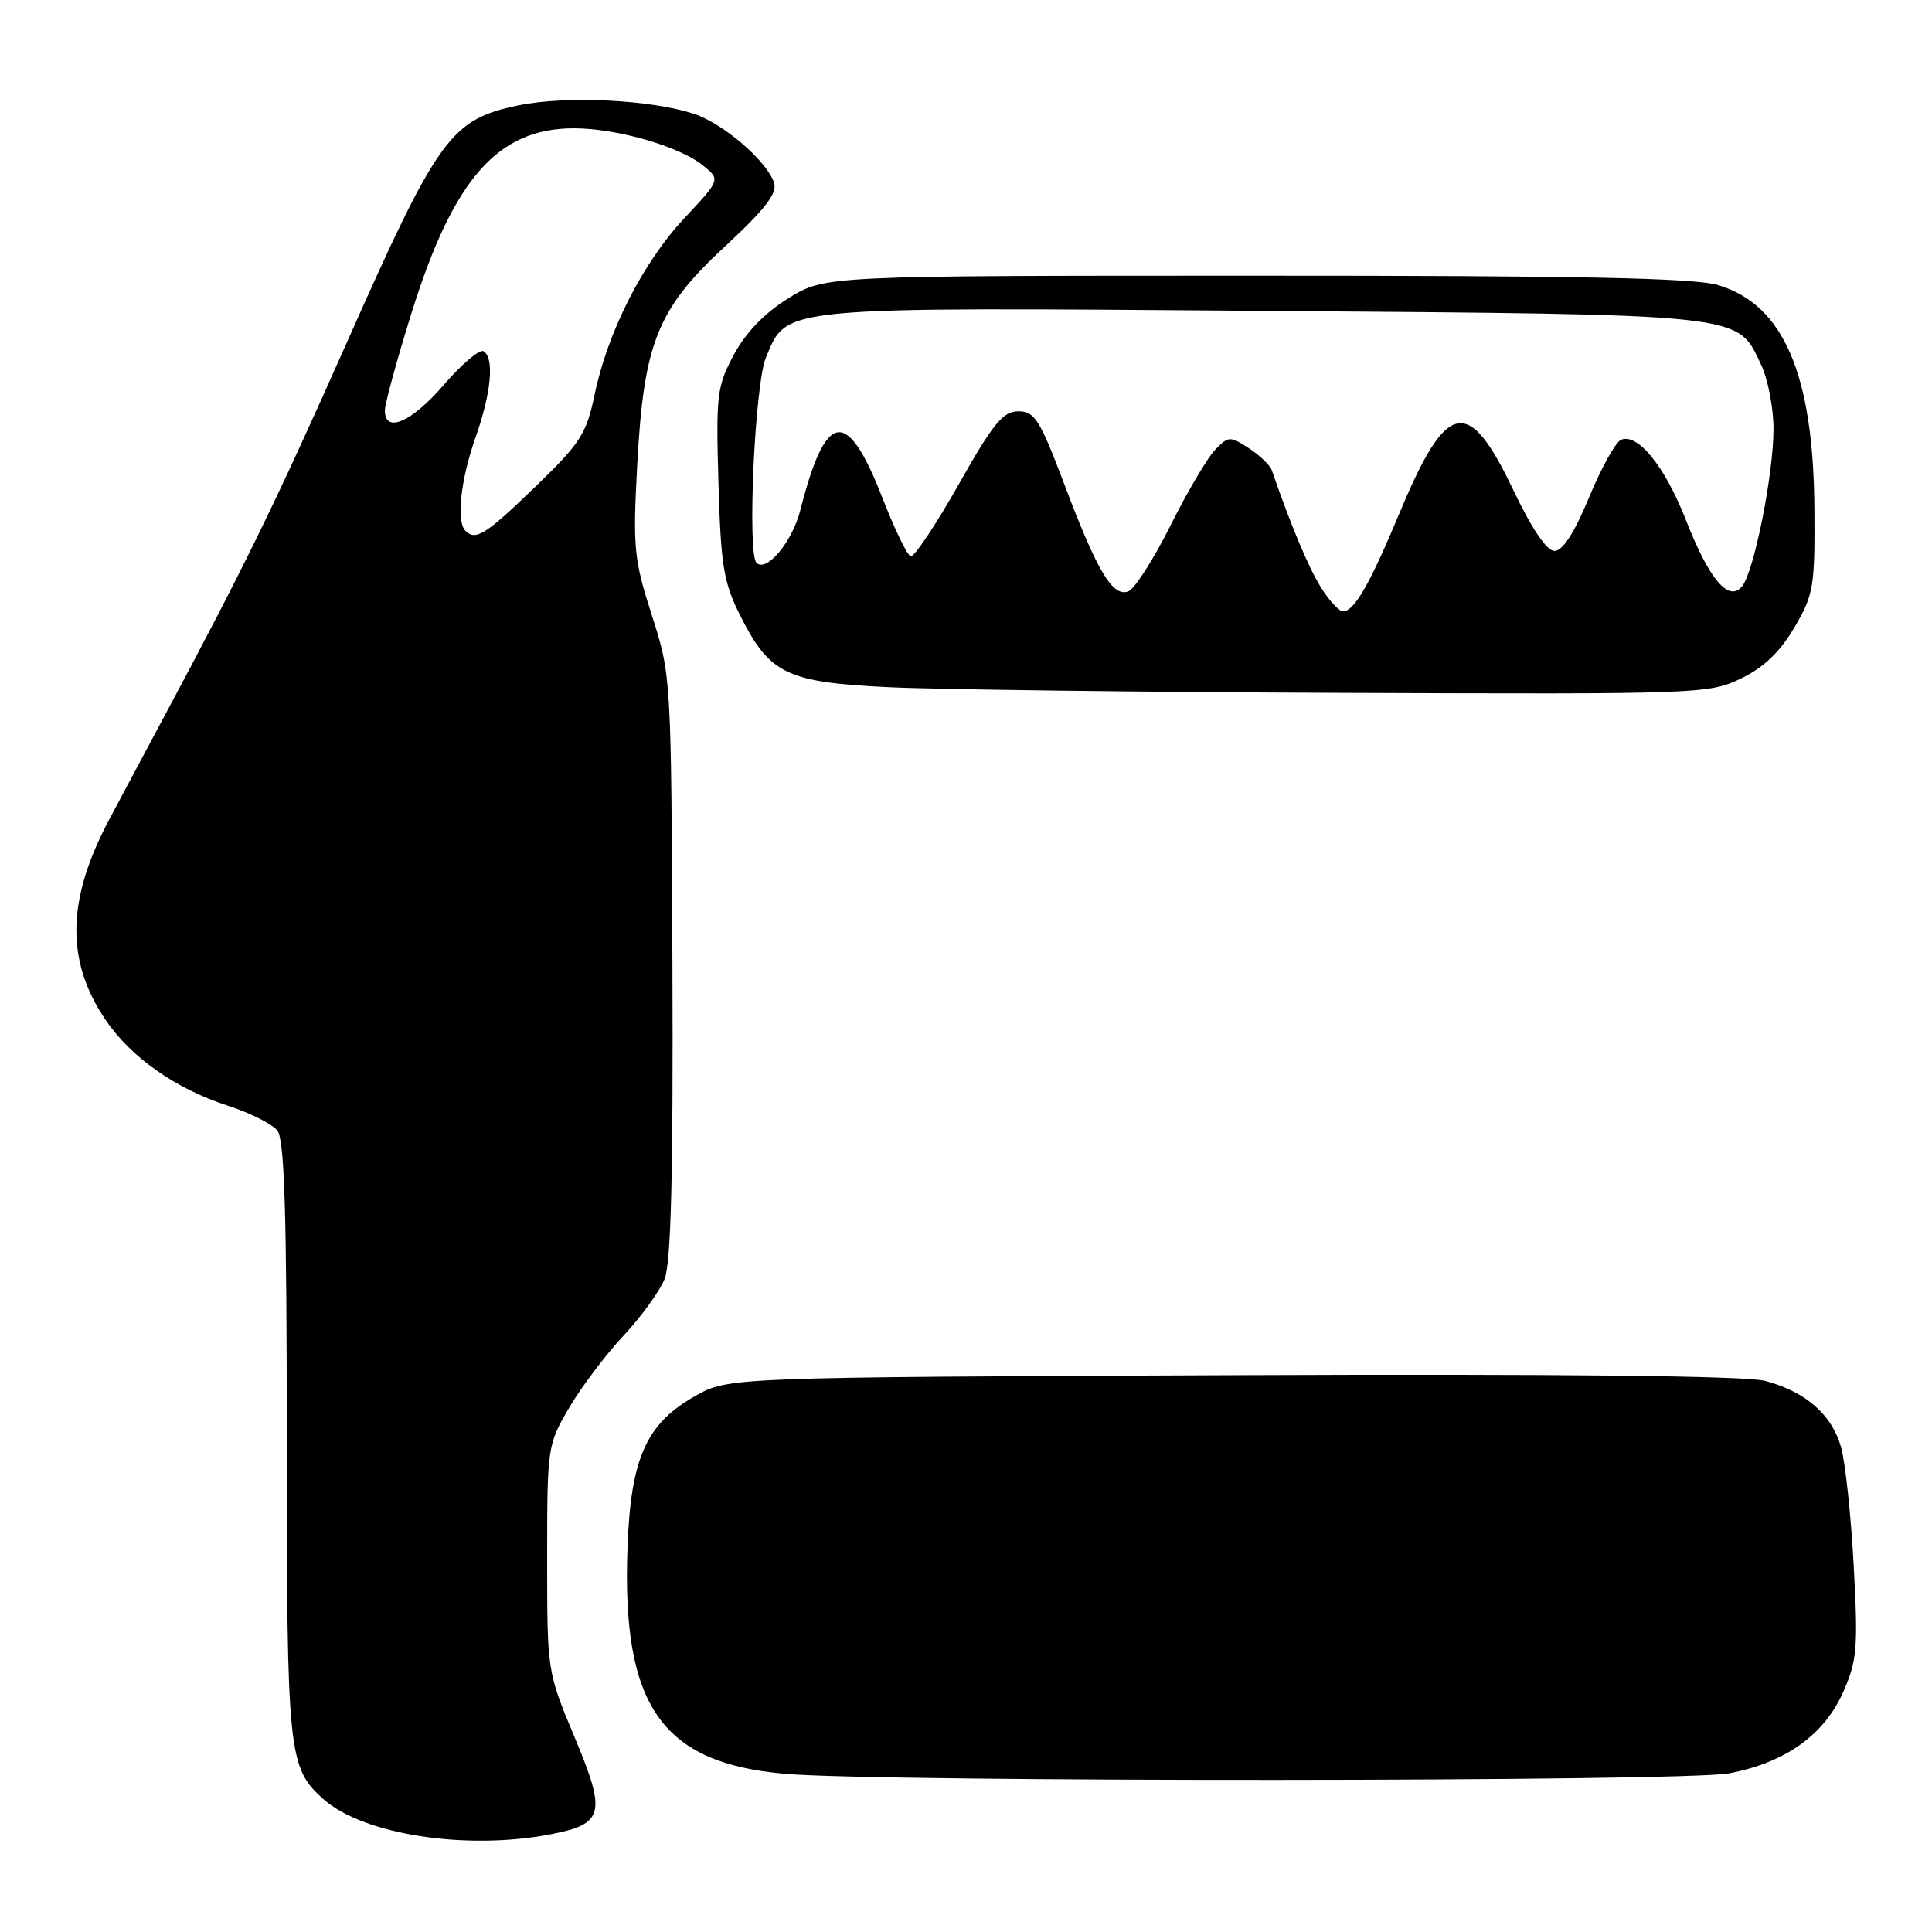 <?xml version="1.0" encoding="UTF-8" standalone="no"?>
<!DOCTYPE svg PUBLIC "-//W3C//DTD SVG 1.1//EN" "http://www.w3.org/Graphics/SVG/1.1/DTD/svg11.dtd" >
<svg xmlns="http://www.w3.org/2000/svg" xmlns:xlink="http://www.w3.org/1999/xlink" version="1.1" viewBox="0 0 256 256">
 <g >
 <path fill="currentColor"
d=" M 72.94 243.06 C 80.04 241.69 80.38 240.32 76.14 230.20 C 72.50 221.50 72.50 221.50 72.50 206.50 C 72.50 191.71 72.54 191.43 75.43 186.51 C 77.04 183.77 80.28 179.48 82.63 176.97 C 84.98 174.46 87.43 171.08 88.07 169.45 C 88.91 167.34 89.21 155.52 89.10 128.02 C 88.94 89.64 88.94 89.53 86.37 81.52 C 83.99 74.11 83.85 72.60 84.43 61.71 C 85.30 45.38 87.08 40.96 96.14 32.58 C 101.38 27.72 103.01 25.61 102.57 24.23 C 101.67 21.39 95.90 16.40 92.00 15.10 C 86.32 13.20 75.01 12.65 68.70 13.96 C 59.74 15.82 58.06 18.13 46.10 45.07 C 36.60 66.46 32.36 75.15 21.46 95.50 C 19.39 99.35 16.23 105.28 14.42 108.69 C 8.86 119.17 8.70 127.27 13.90 135.01 C 17.31 140.10 23.26 144.28 30.31 146.55 C 33.16 147.47 36.06 148.94 36.75 149.80 C 37.70 151.01 38.00 160.76 38.00 190.72 C 38.00 232.51 38.18 234.23 42.86 238.40 C 48.13 243.10 61.78 245.21 72.94 243.06 Z  M 229.09 234.98 C 236.55 233.57 241.72 229.89 244.23 224.21 C 246.07 220.05 246.22 218.35 245.63 207.54 C 245.28 200.92 244.52 193.83 243.96 191.80 C 242.76 187.47 239.29 184.42 233.91 182.98 C 231.41 182.30 206.88 182.04 163.29 182.22 C 96.50 182.50 96.50 182.50 92.08 185.00 C 85.63 188.65 83.58 193.23 83.15 204.99 C 82.36 226.01 87.62 233.60 104.00 235.04 C 116.64 236.15 223.18 236.10 229.09 234.98 Z  M 230.70 89.90 C 233.71 88.45 235.86 86.39 237.76 83.15 C 240.31 78.82 240.49 77.76 240.42 67.50 C 240.30 49.60 236.35 40.40 227.68 37.78 C 224.53 36.83 209.48 36.52 166.39 36.53 C 109.29 36.53 109.29 36.53 104.47 39.52 C 101.31 41.47 98.83 44.05 97.24 47.00 C 94.99 51.20 94.86 52.33 95.20 64.01 C 95.51 74.89 95.88 77.17 98.03 81.46 C 101.97 89.33 104.18 90.41 117.82 91.06 C 124.24 91.37 151.30 91.71 177.93 91.81 C 225.26 92.00 226.47 91.95 230.70 89.90 Z  M 61.67 70.33 C 60.44 69.11 61.04 63.56 63.00 58.00 C 65.11 52.01 65.53 47.45 64.07 46.54 C 63.56 46.23 61.20 48.22 58.82 50.98 C 54.54 55.95 51.00 57.49 51.00 54.39 C 51.00 53.50 52.59 47.68 54.54 41.44 C 60.09 23.67 65.96 17.00 76.05 17.00 C 81.71 17.00 90.02 19.39 93.13 21.91 C 95.47 23.80 95.47 23.80 90.69 28.90 C 85.18 34.79 80.52 43.96 78.79 52.29 C 77.71 57.49 76.91 58.72 70.89 64.54 C 64.34 70.86 63.02 71.69 61.67 70.33 Z  M 174.98 77.75 C 173.33 75.07 171.01 69.51 168.52 62.31 C 168.29 61.65 166.93 60.34 165.49 59.40 C 162.99 57.77 162.78 57.77 161.02 59.59 C 160.00 60.64 157.33 65.16 155.09 69.64 C 152.85 74.12 150.34 78.04 149.51 78.36 C 147.44 79.15 145.39 75.73 141.03 64.18 C 137.78 55.59 137.10 54.50 134.94 54.50 C 132.90 54.50 131.60 56.09 127.00 64.24 C 123.97 69.59 121.12 73.86 120.66 73.71 C 120.21 73.56 118.54 70.12 116.96 66.06 C 112.23 53.91 109.44 54.31 106.05 67.59 C 104.98 71.80 101.56 75.90 100.24 74.57 C 98.99 73.31 100.02 50.89 101.49 47.37 C 104.34 40.55 102.78 40.70 167.44 41.19 C 231.93 41.69 230.11 41.49 233.37 48.36 C 234.26 50.25 235.00 54.07 235.00 56.84 C 235.00 62.84 232.41 75.80 230.83 77.70 C 229.06 79.83 226.49 76.80 223.40 68.92 C 220.61 61.80 217.03 57.37 214.80 58.27 C 214.09 58.56 212.18 61.99 210.56 65.90 C 208.62 70.59 207.06 73.00 205.99 73.00 C 204.94 73.00 202.98 70.09 200.43 64.75 C 194.56 52.44 191.69 53.03 185.50 67.85 C 181.50 77.43 179.45 81.00 177.96 81.00 C 177.42 81.00 176.07 79.54 174.98 77.75 Z "/>
</g>
</svg>